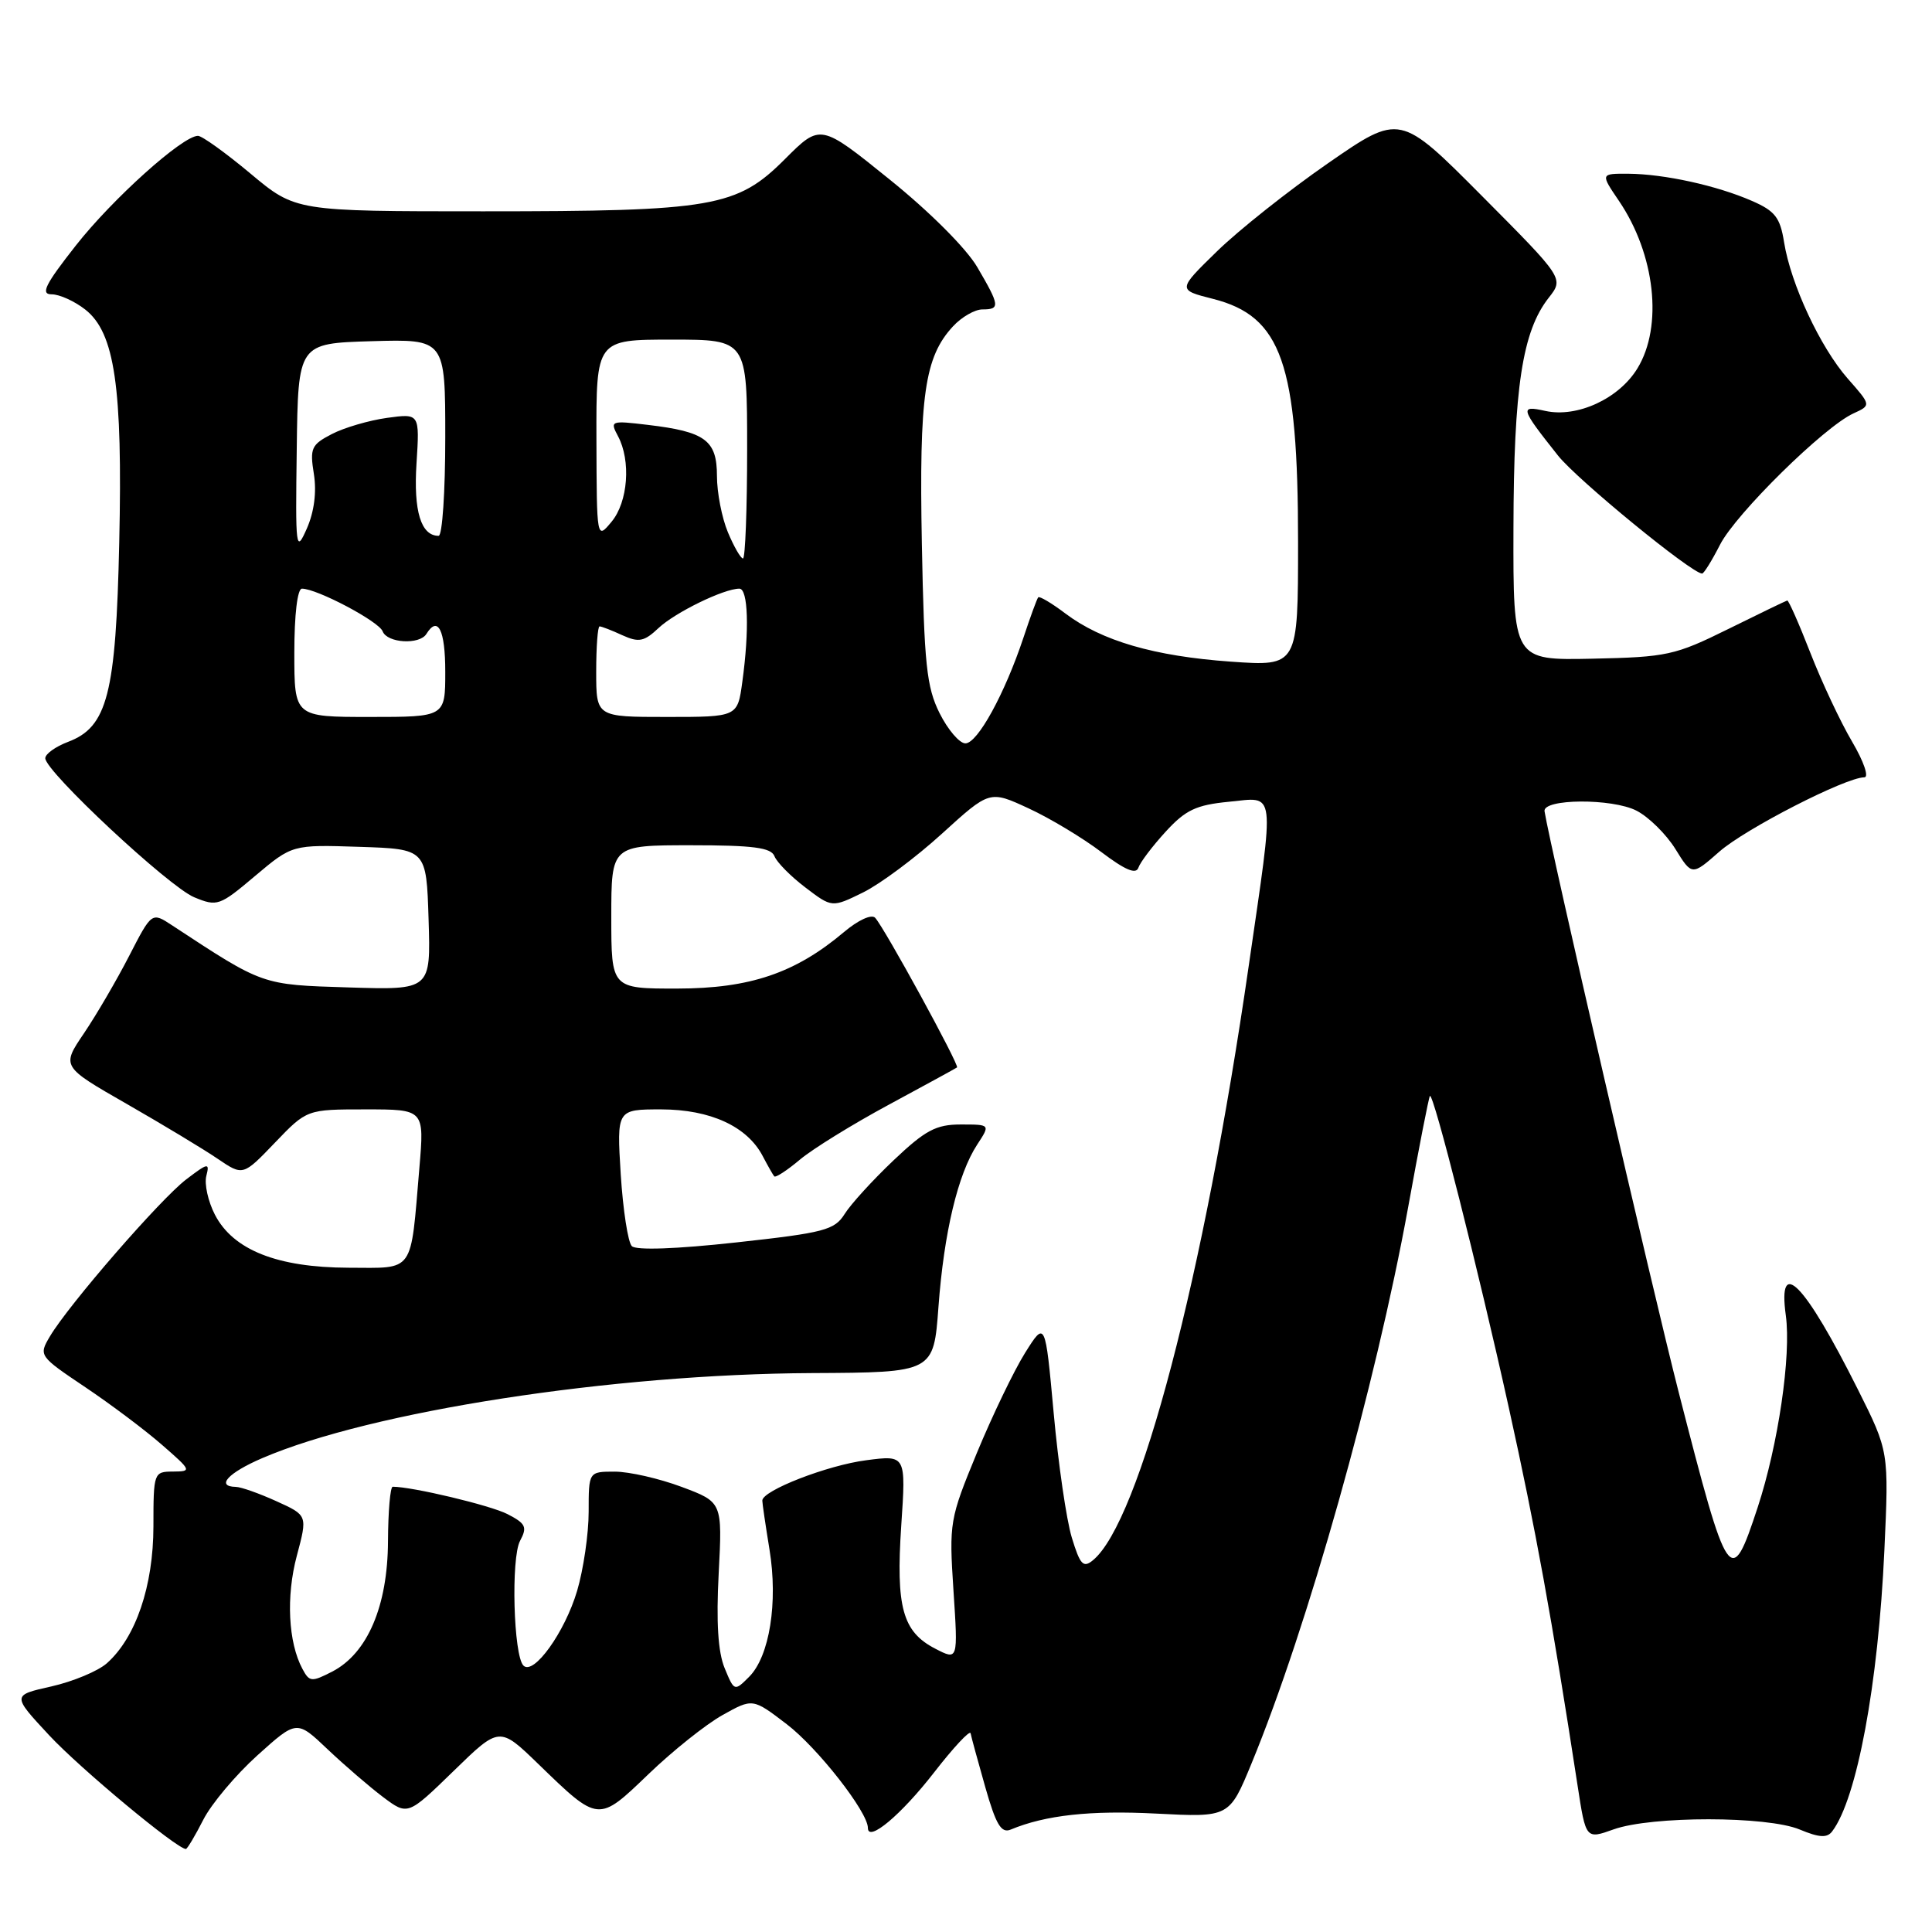 <?xml version="1.0" encoding="UTF-8" standalone="no"?>
<!DOCTYPE svg PUBLIC "-//W3C//DTD SVG 1.1//EN" "http://www.w3.org/Graphics/SVG/1.1/DTD/svg11.dtd" >
<svg xmlns="http://www.w3.org/2000/svg" xmlns:xlink="http://www.w3.org/1999/xlink" version="1.1" viewBox="0 0 256 256">
 <g >
 <path fill="currentColor"
d=" M 26.93 241.14 C 28.01 239.01 31.25 235.17 34.11 232.59 C 39.32 227.90 39.32 227.90 43.41 231.79 C 45.66 233.92 48.97 236.77 50.76 238.12 C 54.03 240.57 54.03 240.57 60.11 234.66 C 66.18 228.75 66.18 228.75 71.34 233.75 C 79.35 241.51 79.25 241.50 85.93 235.08 C 89.12 232.01 93.53 228.49 95.73 227.26 C 99.74 225.02 99.74 225.02 104.24 228.46 C 108.34 231.59 115.00 240.10 115.00 242.21 C 115.00 244.17 119.40 240.49 123.77 234.86 C 126.34 231.55 128.52 229.21 128.61 229.67 C 128.69 230.13 129.57 233.33 130.55 236.79 C 131.97 241.78 132.67 242.95 133.92 242.43 C 138.52 240.51 144.49 239.86 153.20 240.31 C 162.89 240.81 162.89 240.81 165.84 233.65 C 173.25 215.68 182.30 183.53 186.58 160.00 C 188.02 152.03 189.33 145.37 189.47 145.22 C 189.93 144.72 195.85 168.09 199.92 186.50 C 203.49 202.64 205.60 214.23 209.04 236.61 C 210.13 243.72 210.13 243.72 213.82 242.40 C 218.84 240.61 234.16 240.62 238.47 242.42 C 241.06 243.50 242.10 243.56 242.77 242.67 C 246.06 238.34 248.88 223.16 249.69 205.41 C 250.29 192.32 250.29 192.32 246.18 184.11 C 239.12 170.01 235.53 166.33 236.63 174.30 C 237.36 179.62 235.62 191.46 232.90 199.74 C 229.33 210.58 229.01 210.11 222.44 184.50 C 219.00 171.09 205.37 112.05 204.66 107.50 C 204.39 105.82 213.63 105.76 216.85 107.42 C 218.48 108.26 220.79 110.55 222.00 112.50 C 224.19 116.04 224.19 116.04 227.82 112.85 C 231.28 109.81 244.57 103.00 247.03 103.00 C 247.68 103.00 246.97 100.92 245.40 98.25 C 243.86 95.64 241.38 90.35 239.88 86.50 C 238.38 82.65 237.00 79.53 236.82 79.57 C 236.65 79.61 233.12 81.31 229.00 83.35 C 221.94 86.84 220.88 87.07 211.00 87.28 C 200.50 87.50 200.50 87.50 200.54 70.00 C 200.58 51.35 201.72 43.90 205.21 39.46 C 207.23 36.89 207.23 36.89 196.36 25.96 C 185.50 15.04 185.50 15.04 176.00 21.61 C 170.77 25.23 164.14 30.49 161.26 33.30 C 156.02 38.41 156.02 38.41 160.72 39.60 C 169.82 41.91 172.00 48.15 172.00 71.83 C 172.00 88.30 172.00 88.30 163.08 87.67 C 152.95 86.95 146.00 84.93 141.18 81.30 C 139.36 79.92 137.73 78.96 137.57 79.15 C 137.40 79.34 136.52 81.75 135.61 84.50 C 133.13 91.94 129.53 98.50 127.92 98.50 C 127.14 98.50 125.60 96.70 124.50 94.50 C 122.77 91.03 122.46 88.05 122.15 72.05 C 121.78 52.41 122.51 47.32 126.27 43.25 C 127.41 42.01 129.17 41.00 130.17 41.00 C 132.55 41.00 132.49 40.51 129.49 35.39 C 128.03 32.90 123.16 28.03 117.84 23.75 C 108.71 16.38 108.71 16.38 104.02 21.07 C 97.64 27.46 94.50 28.00 64.04 28.00 C 39.17 28.00 39.17 28.00 33.19 23.00 C 29.90 20.25 26.77 18.00 26.23 18.00 C 24.20 18.00 14.92 26.33 10.05 32.53 C 5.96 37.73 5.34 39.00 6.85 39.00 C 7.88 39.00 9.89 39.91 11.30 41.02 C 15.21 44.09 16.26 51.27 15.80 71.87 C 15.36 91.97 14.24 96.33 9.02 98.30 C 7.36 98.93 6.00 99.90 6.00 100.47 C 6.00 102.22 22.36 117.49 25.73 118.89 C 28.78 120.15 29.09 120.05 33.81 116.06 C 38.73 111.92 38.73 111.92 47.61 112.21 C 56.50 112.50 56.50 112.50 56.79 121.84 C 57.08 131.18 57.08 131.18 46.20 130.84 C 34.62 130.48 34.95 130.59 22.80 122.61 C 20.11 120.84 20.11 120.84 17.11 126.67 C 15.46 129.88 12.77 134.48 11.13 136.91 C 8.14 141.32 8.14 141.32 16.82 146.29 C 21.59 149.03 27.01 152.29 28.85 153.55 C 32.20 155.82 32.20 155.82 36.43 151.41 C 40.66 147.00 40.66 147.00 48.45 147.00 C 56.23 147.00 56.23 147.00 55.57 154.75 C 54.37 168.91 55.01 168.00 46.17 167.98 C 36.74 167.95 30.90 165.63 28.48 160.96 C 27.57 159.20 27.06 156.89 27.34 155.81 C 27.80 154.03 27.57 154.07 24.67 156.28 C 21.24 158.90 9.10 172.88 6.62 177.07 C 5.11 179.62 5.15 179.68 11.30 183.81 C 14.71 186.10 19.30 189.55 21.50 191.48 C 25.39 194.87 25.43 194.97 22.92 194.99 C 20.38 195.00 20.33 195.13 20.33 202.25 C 20.32 210.15 18.00 216.98 14.16 220.39 C 12.99 221.43 9.68 222.81 6.81 223.46 C 1.58 224.63 1.58 224.63 6.54 229.96 C 10.63 234.35 23.44 245.00 24.63 245.00 C 24.81 245.00 25.85 243.26 26.93 241.14 Z  M 227.91 72.18 C 230.00 68.08 241.72 56.54 245.59 54.78 C 247.95 53.70 247.95 53.70 244.83 50.16 C 241.19 46.01 237.29 37.65 236.40 32.10 C 235.88 28.82 235.20 27.95 232.14 26.62 C 227.48 24.58 220.52 23.06 215.78 23.02 C 212.06 23.00 212.06 23.00 214.52 26.62 C 219.32 33.70 220.38 43.23 216.97 48.81 C 214.53 52.82 209.00 55.38 204.77 54.45 C 201.33 53.69 201.44 54.06 206.44 60.36 C 208.99 63.57 224.17 76.00 225.54 76.00 C 225.77 76.00 226.84 74.28 227.91 72.18 Z  M 96.02 221.04 C 95.14 218.92 94.89 214.94 95.23 208.49 C 95.72 199.04 95.72 199.04 90.32 197.02 C 87.35 195.91 83.37 195.00 81.46 195.00 C 78.00 195.00 78.00 195.00 78.00 200.32 C 78.00 203.24 77.31 207.96 76.47 210.80 C 74.84 216.29 70.71 222.04 69.36 220.70 C 68.04 219.38 67.69 206.45 68.91 204.17 C 69.89 202.34 69.67 201.88 67.25 200.63 C 65.01 199.47 54.65 197.00 52.04 197.00 C 51.71 197.00 51.43 200.26 51.41 204.25 C 51.37 212.81 48.69 219.08 44.03 221.49 C 41.29 222.90 41.00 222.88 40.07 221.13 C 38.19 217.62 37.89 211.54 39.33 206.15 C 40.76 200.79 40.76 200.79 36.63 198.92 C 34.36 197.89 31.94 197.03 31.25 197.02 C 28.55 196.97 30.23 195.15 34.75 193.21 C 49.20 187.00 81.08 182.07 107.61 181.94 C 123.71 181.86 123.71 181.86 124.35 173.18 C 125.08 163.30 126.93 155.57 129.48 151.67 C 131.23 149.00 131.23 149.00 127.32 149.00 C 124.03 149.00 122.62 149.75 118.40 153.75 C 115.65 156.36 112.73 159.56 111.92 160.86 C 110.58 162.99 109.24 163.35 97.54 164.63 C 89.63 165.50 84.29 165.69 83.72 165.12 C 83.21 164.61 82.55 160.32 82.25 155.60 C 81.72 147.00 81.72 147.00 87.61 147.00 C 94.13 147.01 99.02 149.26 101.07 153.20 C 101.73 154.46 102.42 155.67 102.59 155.87 C 102.77 156.08 104.30 155.08 106.00 153.65 C 107.69 152.23 113.00 148.95 117.79 146.37 C 122.58 143.78 126.64 141.57 126.81 141.44 C 127.17 141.18 117.18 122.91 115.96 121.61 C 115.48 121.10 113.70 121.92 111.81 123.52 C 105.38 128.94 99.37 130.98 89.75 130.99 C 81.00 131.00 81.00 131.00 81.00 121.50 C 81.00 112.00 81.00 112.00 91.53 112.00 C 99.80 112.00 102.18 112.31 102.62 113.45 C 102.92 114.24 104.76 116.11 106.71 117.59 C 110.24 120.28 110.24 120.28 114.37 118.25 C 116.64 117.13 121.34 113.63 124.81 110.47 C 131.13 104.72 131.13 104.72 136.29 107.11 C 139.13 108.42 143.46 111.03 145.93 112.90 C 149.06 115.27 150.53 115.90 150.84 114.98 C 151.08 114.26 152.71 112.11 154.45 110.21 C 157.09 107.32 158.50 106.66 162.81 106.24 C 169.12 105.64 168.93 104.04 165.46 128.00 C 159.50 169.23 151.00 201.67 144.82 206.74 C 143.54 207.80 143.12 207.35 142.02 203.74 C 141.31 201.41 140.23 193.99 139.62 187.26 C 138.50 175.01 138.50 175.01 135.83 179.26 C 134.37 181.59 131.50 187.55 129.45 192.50 C 125.83 201.28 125.75 201.72 126.34 210.76 C 126.95 220.02 126.95 220.02 123.93 218.46 C 119.59 216.22 118.70 212.98 119.42 202.15 C 120.05 192.80 120.05 192.80 114.78 193.49 C 109.64 194.15 100.99 197.51 101.01 198.84 C 101.01 199.20 101.44 202.12 101.96 205.31 C 103.11 212.33 101.97 219.48 99.26 222.19 C 97.32 224.13 97.29 224.12 96.02 221.04 Z  M 39.00 86.50 C 39.00 81.44 39.41 78.00 40.01 78.00 C 42.00 78.00 50.19 82.33 50.70 83.65 C 51.30 85.22 55.59 85.47 56.50 84.00 C 58.03 81.53 59.00 83.47 59.00 89.00 C 59.00 95.00 59.00 95.00 49.00 95.00 C 39.00 95.00 39.00 95.00 39.00 86.50 Z  M 79.00 89.00 C 79.00 85.70 79.20 83.00 79.45 83.00 C 79.70 83.00 81.06 83.52 82.46 84.17 C 84.65 85.16 85.35 85.02 87.27 83.21 C 89.48 81.14 95.92 78.00 97.97 78.00 C 99.13 78.00 99.31 83.46 98.36 90.36 C 97.73 95.00 97.73 95.00 88.36 95.00 C 79.00 95.00 79.00 95.00 79.00 89.00 Z  M 96.45 70.53 C 95.65 68.62 95.00 65.27 95.00 63.07 C 95.00 58.34 93.46 57.20 85.85 56.30 C 80.93 55.71 80.80 55.76 81.88 57.78 C 83.63 61.04 83.22 66.52 81.03 69.14 C 79.07 71.50 79.07 71.50 79.03 58.25 C 79.00 45.00 79.00 45.00 89.00 45.00 C 99.00 45.00 99.00 45.00 99.00 59.50 C 99.00 67.47 98.75 74.00 98.45 74.00 C 98.15 74.00 97.25 72.44 96.45 70.53 Z  M 39.32 59.50 C 39.50 45.50 39.50 45.50 49.25 45.21 C 59.00 44.93 59.00 44.93 59.00 57.96 C 59.00 65.13 58.61 71.00 58.12 71.00 C 55.78 71.00 54.78 67.74 55.19 61.40 C 55.61 54.78 55.61 54.78 51.29 55.37 C 48.91 55.70 45.62 56.66 43.98 57.51 C 41.25 58.92 41.04 59.39 41.59 62.81 C 41.97 65.20 41.63 67.82 40.66 70.03 C 39.20 73.33 39.14 72.82 39.32 59.50 Z "/>
</g>
</svg>
